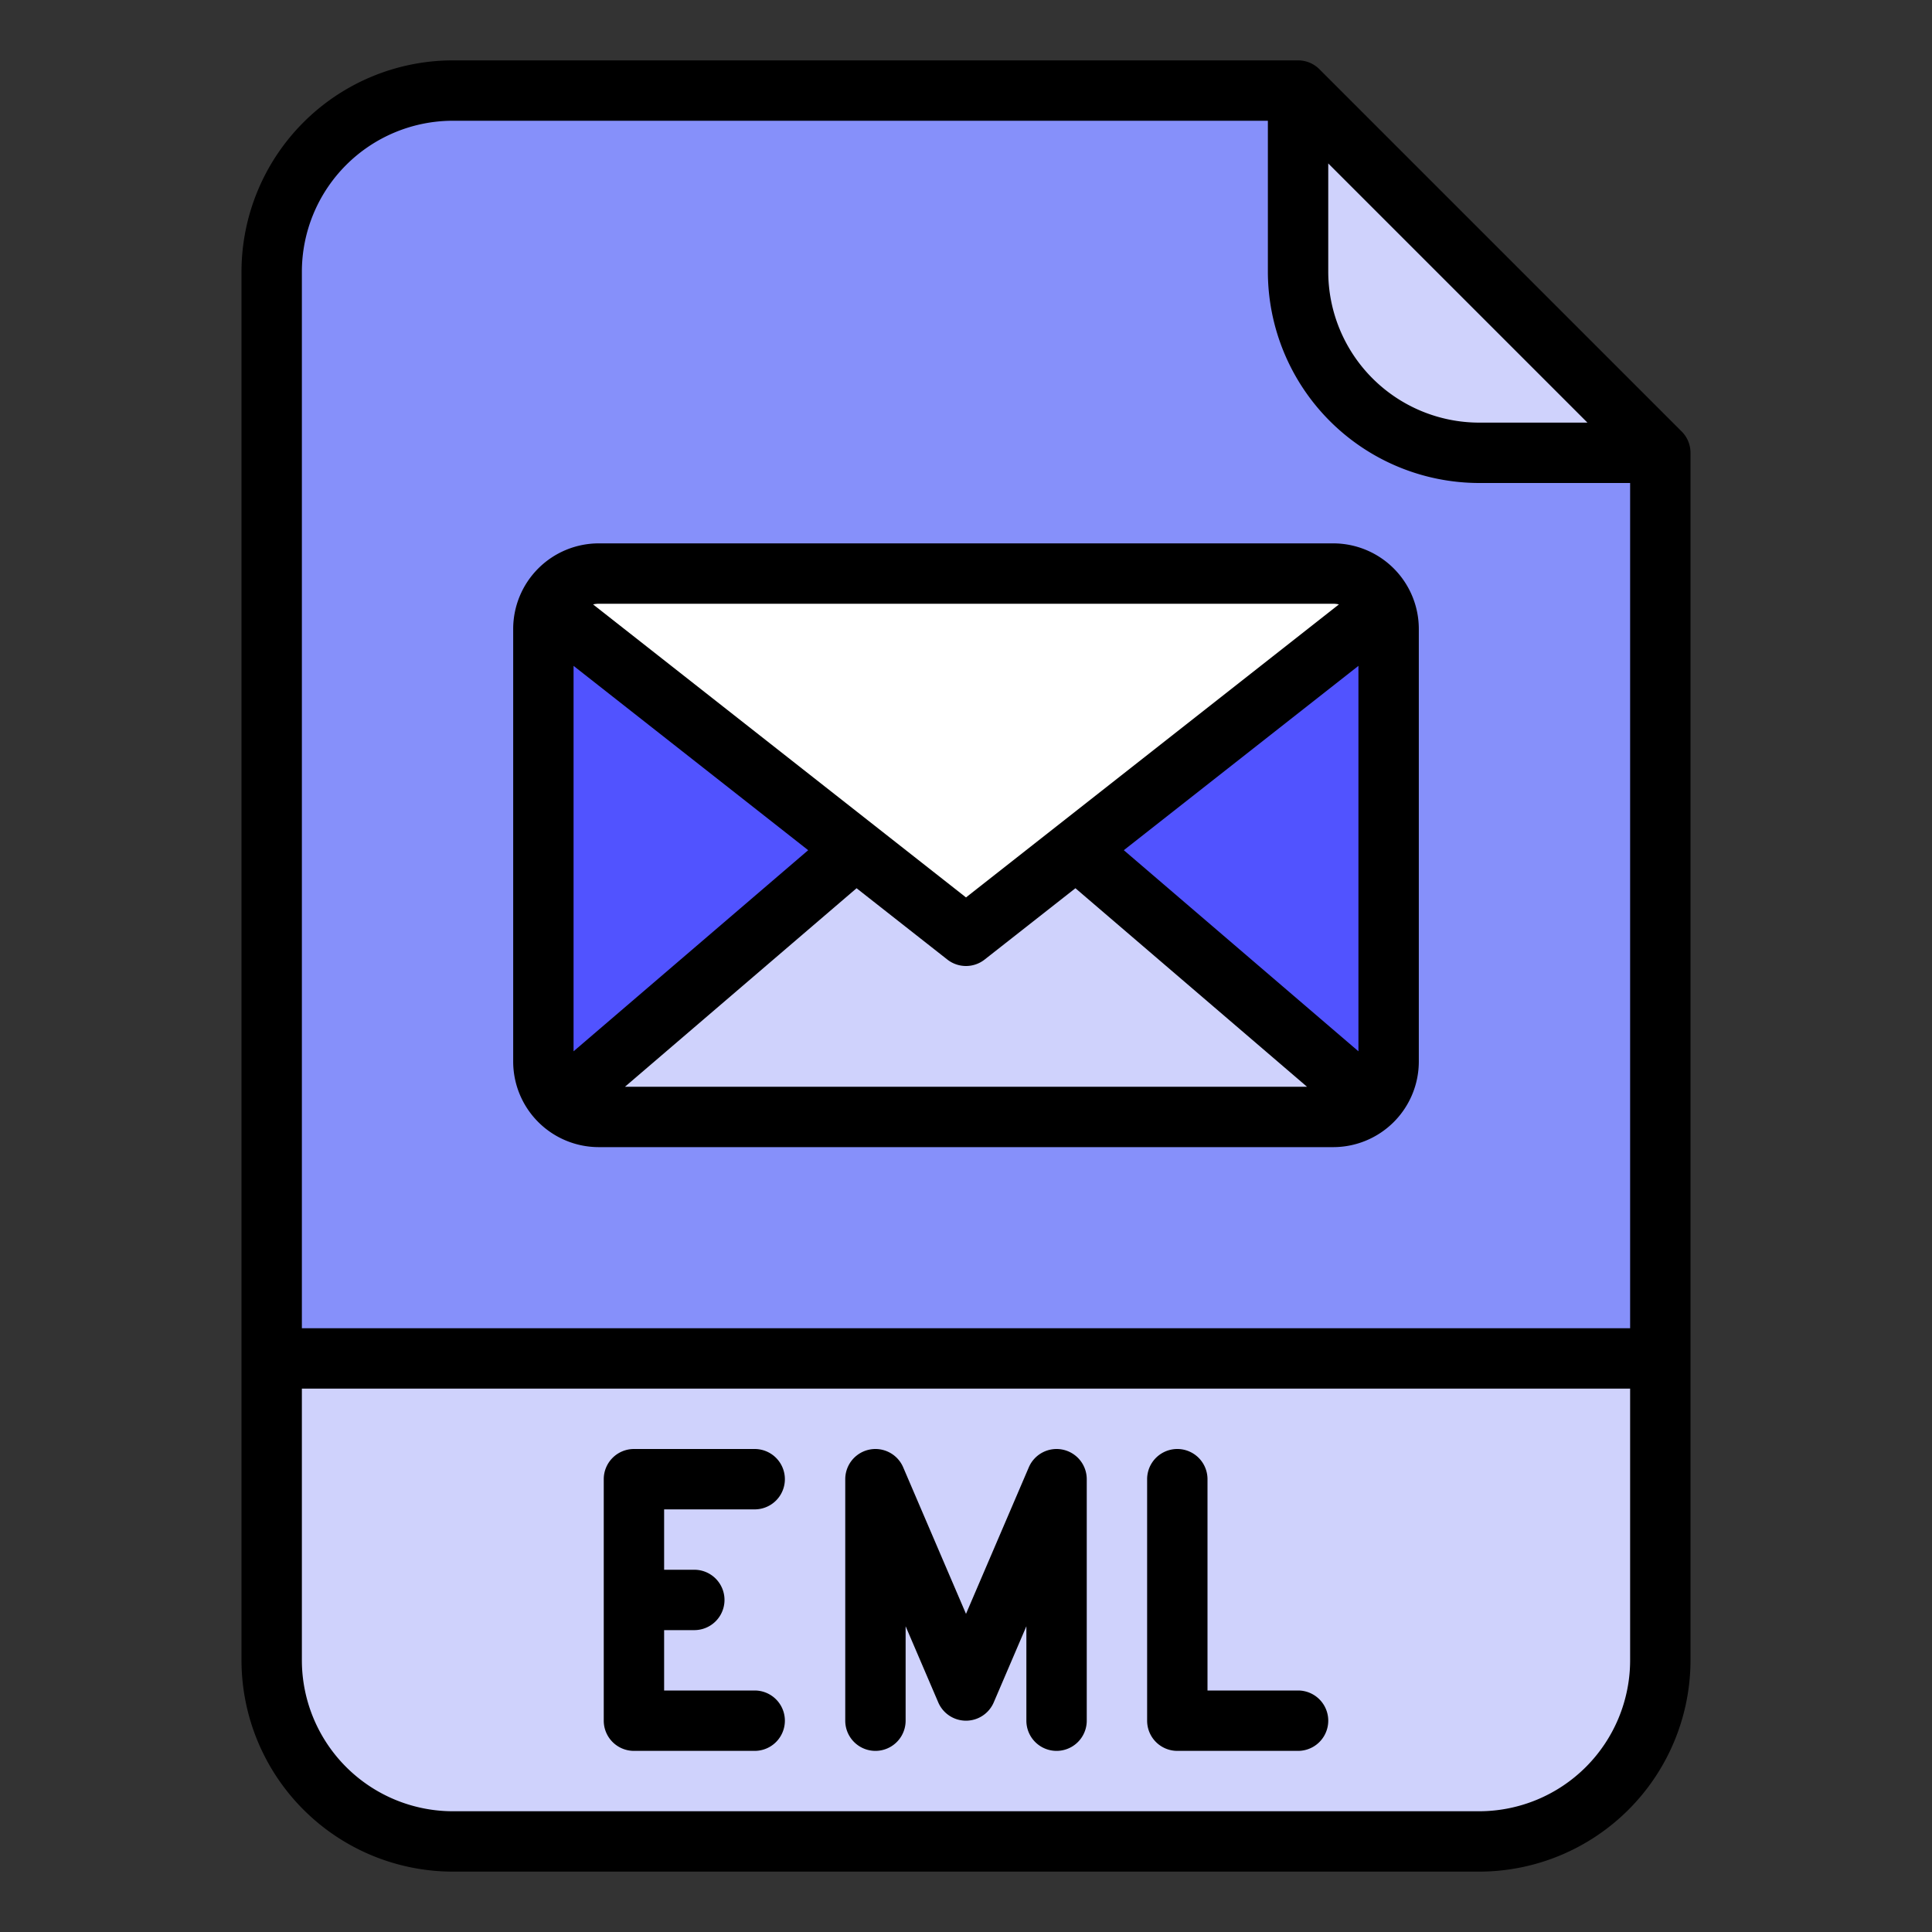 <?xml version="1.0"?>
<svg xmlns="http://www.w3.org/2000/svg" id="Filled" viewBox="0 0 512 512" width="512" height="512"><rect x="0" y="0" width="512" height="512" fill="#333333" stroke="none"/><path d="M392,488H120a48,48,0,0,1-48-48V72a48,48,0,0,1,48-48H344l96,96V440A48,48,0,0,1,392,488Z" style="fill:#8690fa"/><path d="M72,360H440a0,0,0,0,1,0,0v80a48,48,0,0,1-48,48H120a48,48,0,0,1-48-48V360A0,0,0,0,1,72,360Z" style="fill:#cfd2fc"/><path d="M440,120H392a48,48,0,0,1-48-48V24Z" style="fill:#cfd2fc"/><path d="M368,166.66V281.34A14.671,14.671,0,0,1,353.34,296H158.66A14.671,14.671,0,0,1,144,281.34V166.66A14.673,14.673,0,0,1,158.66,152H353.34A14.673,14.673,0,0,1,368,166.66Z" style="fill:#5153ff"/><path d="M363.17,292.21a14.575,14.575,0,0,1-9.83,3.79H158.66a14.575,14.575,0,0,1-9.83-3.79L256,208Z" style="fill:#cfd2fc"/><path d="M366.28,159.78,256,248,145.72,159.78A14.648,14.648,0,0,1,158.66,152H353.34A14.648,14.648,0,0,1,366.28,159.78Z" style="fill:#fff"/><path d="M349.657,18.343A8,8,0,0,0,344,16H120A56.064,56.064,0,0,0,64,72V440a56.064,56.064,0,0,0,56,56H392a56.063,56.063,0,0,0,56-56V120a8,8,0,0,0-2.343-5.657ZM352,43.313,420.687,112H392a40.045,40.045,0,0,1-40-40ZM120,32H336V72a56.063,56.063,0,0,0,56,56h40V352H80V72A40.045,40.045,0,0,1,120,32ZM392,480H120a40.045,40.045,0,0,1-40-40V368H432v72A40.045,40.045,0,0,1,392,480Z"/><path d="M200,400a8,8,0,0,0,0-16H168a8,8,0,0,0-8,8v64a8,8,0,0,0,8,8h32a8,8,0,0,0,0-16H176V432h8a8,8,0,0,0,0-16h-8V400Z"/><path d="M344,448H320V392a8,8,0,0,0-16,0v64a8,8,0,0,0,8,8h32a8,8,0,0,0,0-16Z"/><path d="M281.608,384.164a8,8,0,0,0-8.961,4.685L256,427.691l-16.647-38.842A8,8,0,0,0,224,392v64a8,8,0,0,0,16,0V430.976l8.647,20.175a8,8,0,0,0,14.706,0L272,430.976V456a8,8,0,0,0,16,0V392A8,8,0,0,0,281.608,384.164Z"/><path d="M158.664,304H353.336A22.69,22.69,0,0,0,376,281.336V166.664A22.69,22.69,0,0,0,353.336,144H158.664A22.69,22.69,0,0,0,136,166.664V281.336A22.69,22.69,0,0,0,158.664,304Zm55.512-78.688L152,278.606V176.46ZM360,176.46V278.606l-62.176-53.294Zm-75,58.931L346.374,288H165.626L227,235.391l24.054,18.9a8,8,0,0,0,9.884,0ZM353.336,160a6.623,6.623,0,0,1,1.493.175L256,237.826l-98.829-77.651a6.623,6.623,0,0,1,1.493-.175Z"/></svg>
